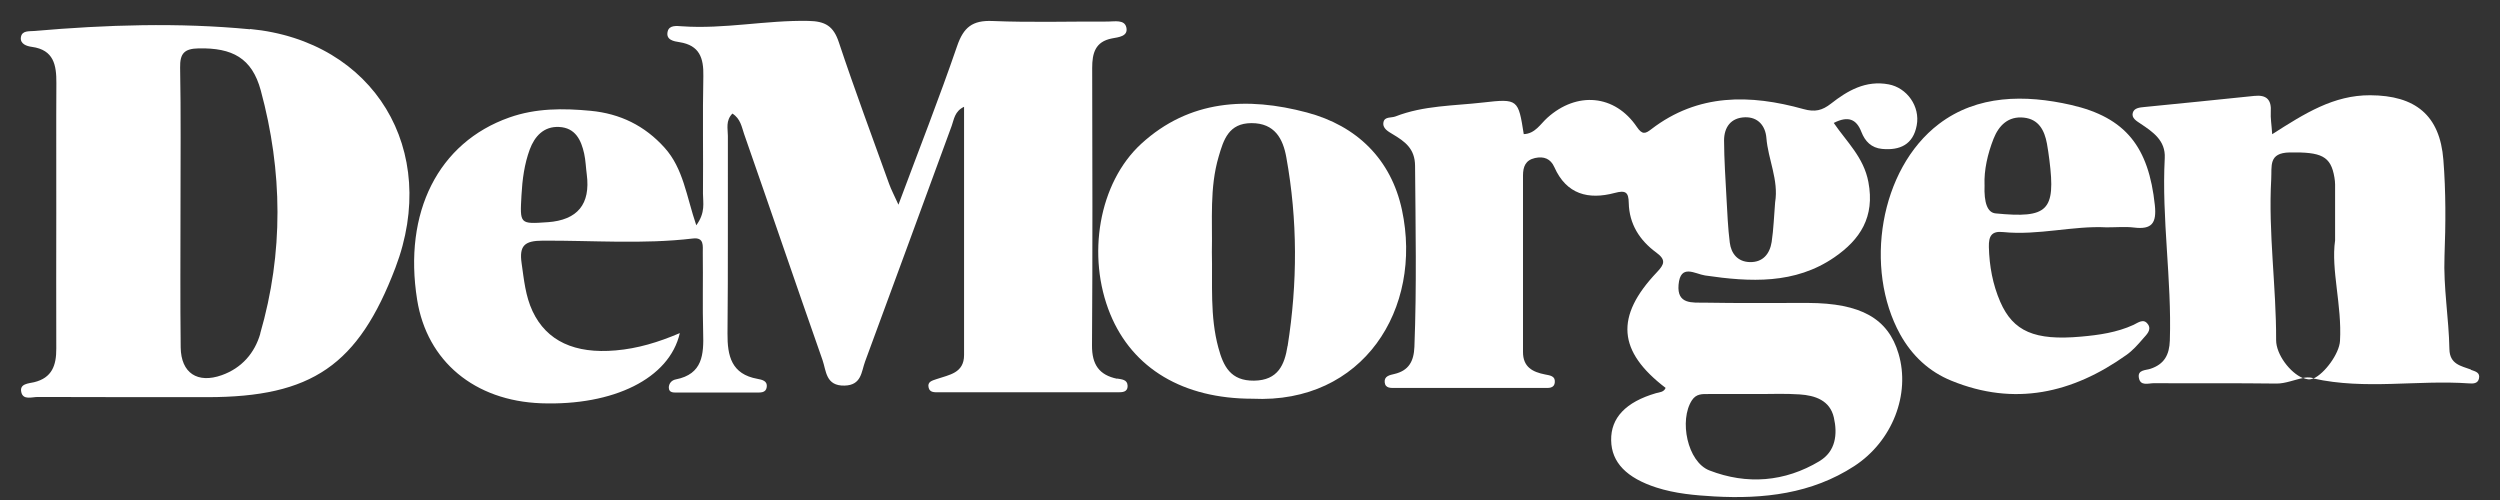 <svg xmlns:xlink="http://www.w3.org/1999/xlink" xmlns="http://www.w3.org/2000/svg" role="img" class="svg-icon -demorgen" width="80"  height="16" ><rect width="100%" height="100%" fill="#333333" stroke="none"/><defs><symbol id="demorgen" viewBox="0 0 80 16"><g><path d="m35.751 12.121c-.584-.12-.81-.461-.807-1.066.021-2.96.012-5.92.006-8.88 0-.467.093-.843.635-.946.205-.039.524-.063.458-.352-.06-.259-.376-.187-.593-.187-1.232-.006-2.463.033-3.692-.018-.641-.027-.924.202-1.129.798-.572 1.665-1.216 3.303-1.879 5.08-.139-.307-.232-.482-.298-.665-.542-1.509-1.102-3.008-1.608-4.529-.172-.521-.434-.678-.976-.687-1.355-.027-2.692.268-4.047.172-.169-.012-.404-.042-.455.163-.069.277.202.319.382.346.638.102.771.506.759 1.084-.027 1.253 0 2.508-.012 3.761 0 .292.087.602-.214 1.015-.316-.927-.412-1.816-1.015-2.484-.635-.705-1.421-1.09-2.364-1.18-.882-.084-1.756-.087-2.605.214-2.271.801-3.397 3.032-2.948 5.836.316 1.966 1.837 3.231 3.972 3.309 2.307.081 4.101-.789 4.433-2.246-.69.295-1.352.494-2.051.554-1.307.115-2.21-.295-2.662-1.256-.226-.482-.274-1.006-.349-1.53-.084-.575.102-.723.672-.726 1.602-.009 3.21.12 4.809-.069.37-.045.313.247.316.452.012.852-.012 1.707.012 2.56.021.696-.012 1.328-.876 1.497-.142.027-.226.141-.223.268.006.172.169.151.286.151.828.003 1.659.003 2.487 0 .148 0 .334.024.361-.175.027-.196-.148-.235-.298-.262-.831-.15-.964-.729-.958-1.454.021-2.108.006-4.213.012-6.321 0-.226-.078-.485.145-.714.262.166.298.434.373.65.843 2.412 1.665 4.83 2.511 7.239.12.343.099.831.705.816.545-.012.536-.443.656-.768.93-2.514 1.849-5.032 2.773-7.546.075-.208.093-.464.395-.608v7.944c0 .581-.479.632-.873.768-.145.051-.313.081-.259.283.039.151.19.141.313.141h5.727c.144 0 .331.006.325-.211-.006-.202-.196-.202-.337-.229zm-18.224-5.011c-.9.063-.891.063-.84-.861.027-.503.093-1.0.265-1.466.154-.416.446-.747.943-.72.518.027.702.419.798.852.048.217.054.446.084.669.122.95-.295 1.458-1.253 1.527z"></path><path d="m57.854 9.694c-1.105-.003-2.21.012-3.315-.009-.379-.006-.882.063-.825-.575.06-.681.527-.343.849-.295 1.439.211 2.876.289 4.141-.584.816-.563 1.298-1.283 1.084-2.409-.15-.789-.69-1.277-1.108-1.888.461-.235.726-.123.885.289.117.301.319.509.659.542.575.054.997-.139 1.111-.753.115-.608-.313-1.204-.9-1.313-.732-.136-1.31.199-1.843.617-.283.22-.512.277-.879.175-1.707-.476-3.376-.506-4.872.644-.187.145-.289.184-.461-.072-.705-1.042-1.921-1.144-2.864-.295-.223.199-.392.512-.756.524-.175-1.111-.181-1.141-1.301-1.012-.94.108-1.9.093-2.804.446-.133.051-.34 0-.382.175-.048.205.151.307.289.391.395.235.717.464.72 1.015.015 1.93.054 3.86-.021 5.791-.018.464-.181.762-.644.87-.142.033-.325.066-.307.262.018.205.205.184.349.184h4.746c.144 0 .331.024.349-.184.018-.202-.16-.217-.31-.247-.401-.078-.711-.238-.708-.723.003-1.882 0-3.761 0-5.643 0-.28.078-.491.382-.56.286-.063.5.021.62.289.388.879 1.096 1.051 1.933.828.355-.096.443-.018.449.319.015.678.349 1.198.879 1.587.316.232.268.373.021.632-1.346 1.418-1.25 2.533.28 3.701-.06.139-.19.136-.31.169-.967.283-1.445.789-1.433 1.506.009.717.506 1.208 1.445 1.512.608.196 1.235.25 1.855.286 1.575.087 3.114-.084 4.478-.97 1.223-.795 1.804-2.304 1.418-3.599-.334-1.126-1.204-1.617-2.897-1.623zm-2.014-5.941c.425-.012.653.283.684.656.054.693.398 1.349.28 2.066-.036.422-.048.849-.111 1.268-.06.379-.28.656-.702.644-.383-.012-.593-.268-.638-.623-.06-.47-.078-.946-.105-1.418-.033-.617-.075-1.235-.078-1.849 0-.425.217-.732.674-.744zm2.385 11.003c-1.114.668-2.325.762-3.523.298-.708-.274-.976-1.611-.56-2.246.139-.211.328-.199.524-.199.5-.003 1 0 1.5 0 .476.003.952-.021 1.424.012.494.033.967.19 1.093.738.123.536.06 1.087-.461 1.397z"></path><path d="m8.002.937c-2.295-.22-4.601-.145-6.899.054-.172.015-.4-.021-.434.199-.033.217.187.289.352.31.702.096.786.584.783 1.156-.009 1.379 0 2.758-.003 4.137 0 1.454-.006 2.909 0 4.363.003.53-.133.936-.711 1.075-.178.042-.476.045-.407.325.06.253.34.147.524.147 1.81.006 3.617.006 5.426.006 3.345 0 4.833-1.021 6.02-4.141 1.433-3.761-.678-7.26-4.652-7.64zm.328 9.738c-.178.617-.59 1.102-1.235 1.331-.774.274-1.301-.066-1.313-.888-.018-1.506-.006-3.008-.006-4.514 0-1.479.015-2.96-.012-4.439-.009-.458.136-.608.593-.617 1.072-.021 1.704.304 1.987 1.343.702 2.587.732 5.197-.018 7.784z"></path><path d="m73.696 12.094c.058.024.115.039.17.045.051.006.112-.009.173-.036-.024-.006-.045-.009-.07-.015-.082-.018-.173-.012-.273.006z"></path><path d="m79.071 11.826c-.319-.117-.68-.169-.69-.653-.018-.994-.196-1.975-.157-2.978.039-1.024.045-2.057-.036-3.078-.111-1.433-.9-2.063-2.34-2.069-1.171-.006-2.096.581-3.138 1.247-.021-.322-.057-.518-.045-.711.027-.391-.133-.557-.527-.515-1.171.123-2.343.238-3.514.355-.151.015-.334.027-.376.19-.042.163.117.256.244.34.401.268.81.542.78 1.105-.102 1.948.226 3.885.163 5.833-.015.464-.178.762-.62.909-.154.051-.41.03-.373.277.042.295.316.181.491.184 1.304.009 2.608-.006 3.912.012.289.003.593-.13.849-.175-.412-.169-.858-.756-.858-1.214.006-1.719-.253-3.43-.157-5.152.024-.419-.096-.843.593-.855 1.009-.015 1.316.111 1.43.804.012.075.021.151.021.223v1.789c-.136.94.223 2.069.157 3.216-.024.409-.494 1.045-.849 1.202 1.659.37 3.327.039 4.987.157.123.009.268.006.307-.147.051-.205-.114-.235-.259-.289z"></path><path d="m44.863 6.719c-.346-1.62-1.442-2.695-3.044-3.12-1.903-.506-3.758-.41-5.3 1.003-1.364 1.253-1.752 3.595-.991 5.45.717 1.744 2.337 2.707 4.547 2.707 3.547.172 5.462-2.879 4.788-6.041zm-3.662 4.354c-.093.593-.301 1.099-1.072 1.108-.753.009-.982-.464-1.141-1.054-.274-1.006-.184-2.036-.208-3.059.021-1.024-.078-2.054.217-3.056.157-.539.319-1.069 1.048-1.072.75-.003 1.012.506 1.117 1.093.364 2.009.361 4.026.042 6.041z"></path><path d="m68.736 10.381c-.136-.205-.313-.057-.464.015-.533.244-1.105.325-1.68.376-1.482.133-2.171-.166-2.584-1.114-.241-.557-.349-1.141-.364-1.753-.009-.355.09-.518.455-.479 1.126.114 2.234-.208 3.312-.151.322 0 .602-.027.873.006.578.072.732-.142.671-.717-.196-1.849-.921-2.806-2.686-3.207-1.466-.334-2.996-.325-4.225.611-1.897 1.445-2.403 4.625-1.238 6.733.379.683.93 1.196 1.644 1.484 2.014.822 3.869.401 5.589-.822.202-.141.373-.334.536-.524.108-.127.283-.274.163-.458zm-5.231-4.463c-.018-.473.096-.988.289-1.479.169-.425.47-.729.97-.675.476.051.659.407.738.831.033.172.054.346.078.521.205 1.629-.045 1.876-1.719 1.713-.259-.024-.378-.328-.355-.912z"></path></g></symbol></defs>
    <use xlink:href="#demorgen" fill="#FFFFFF"></use>
</svg>